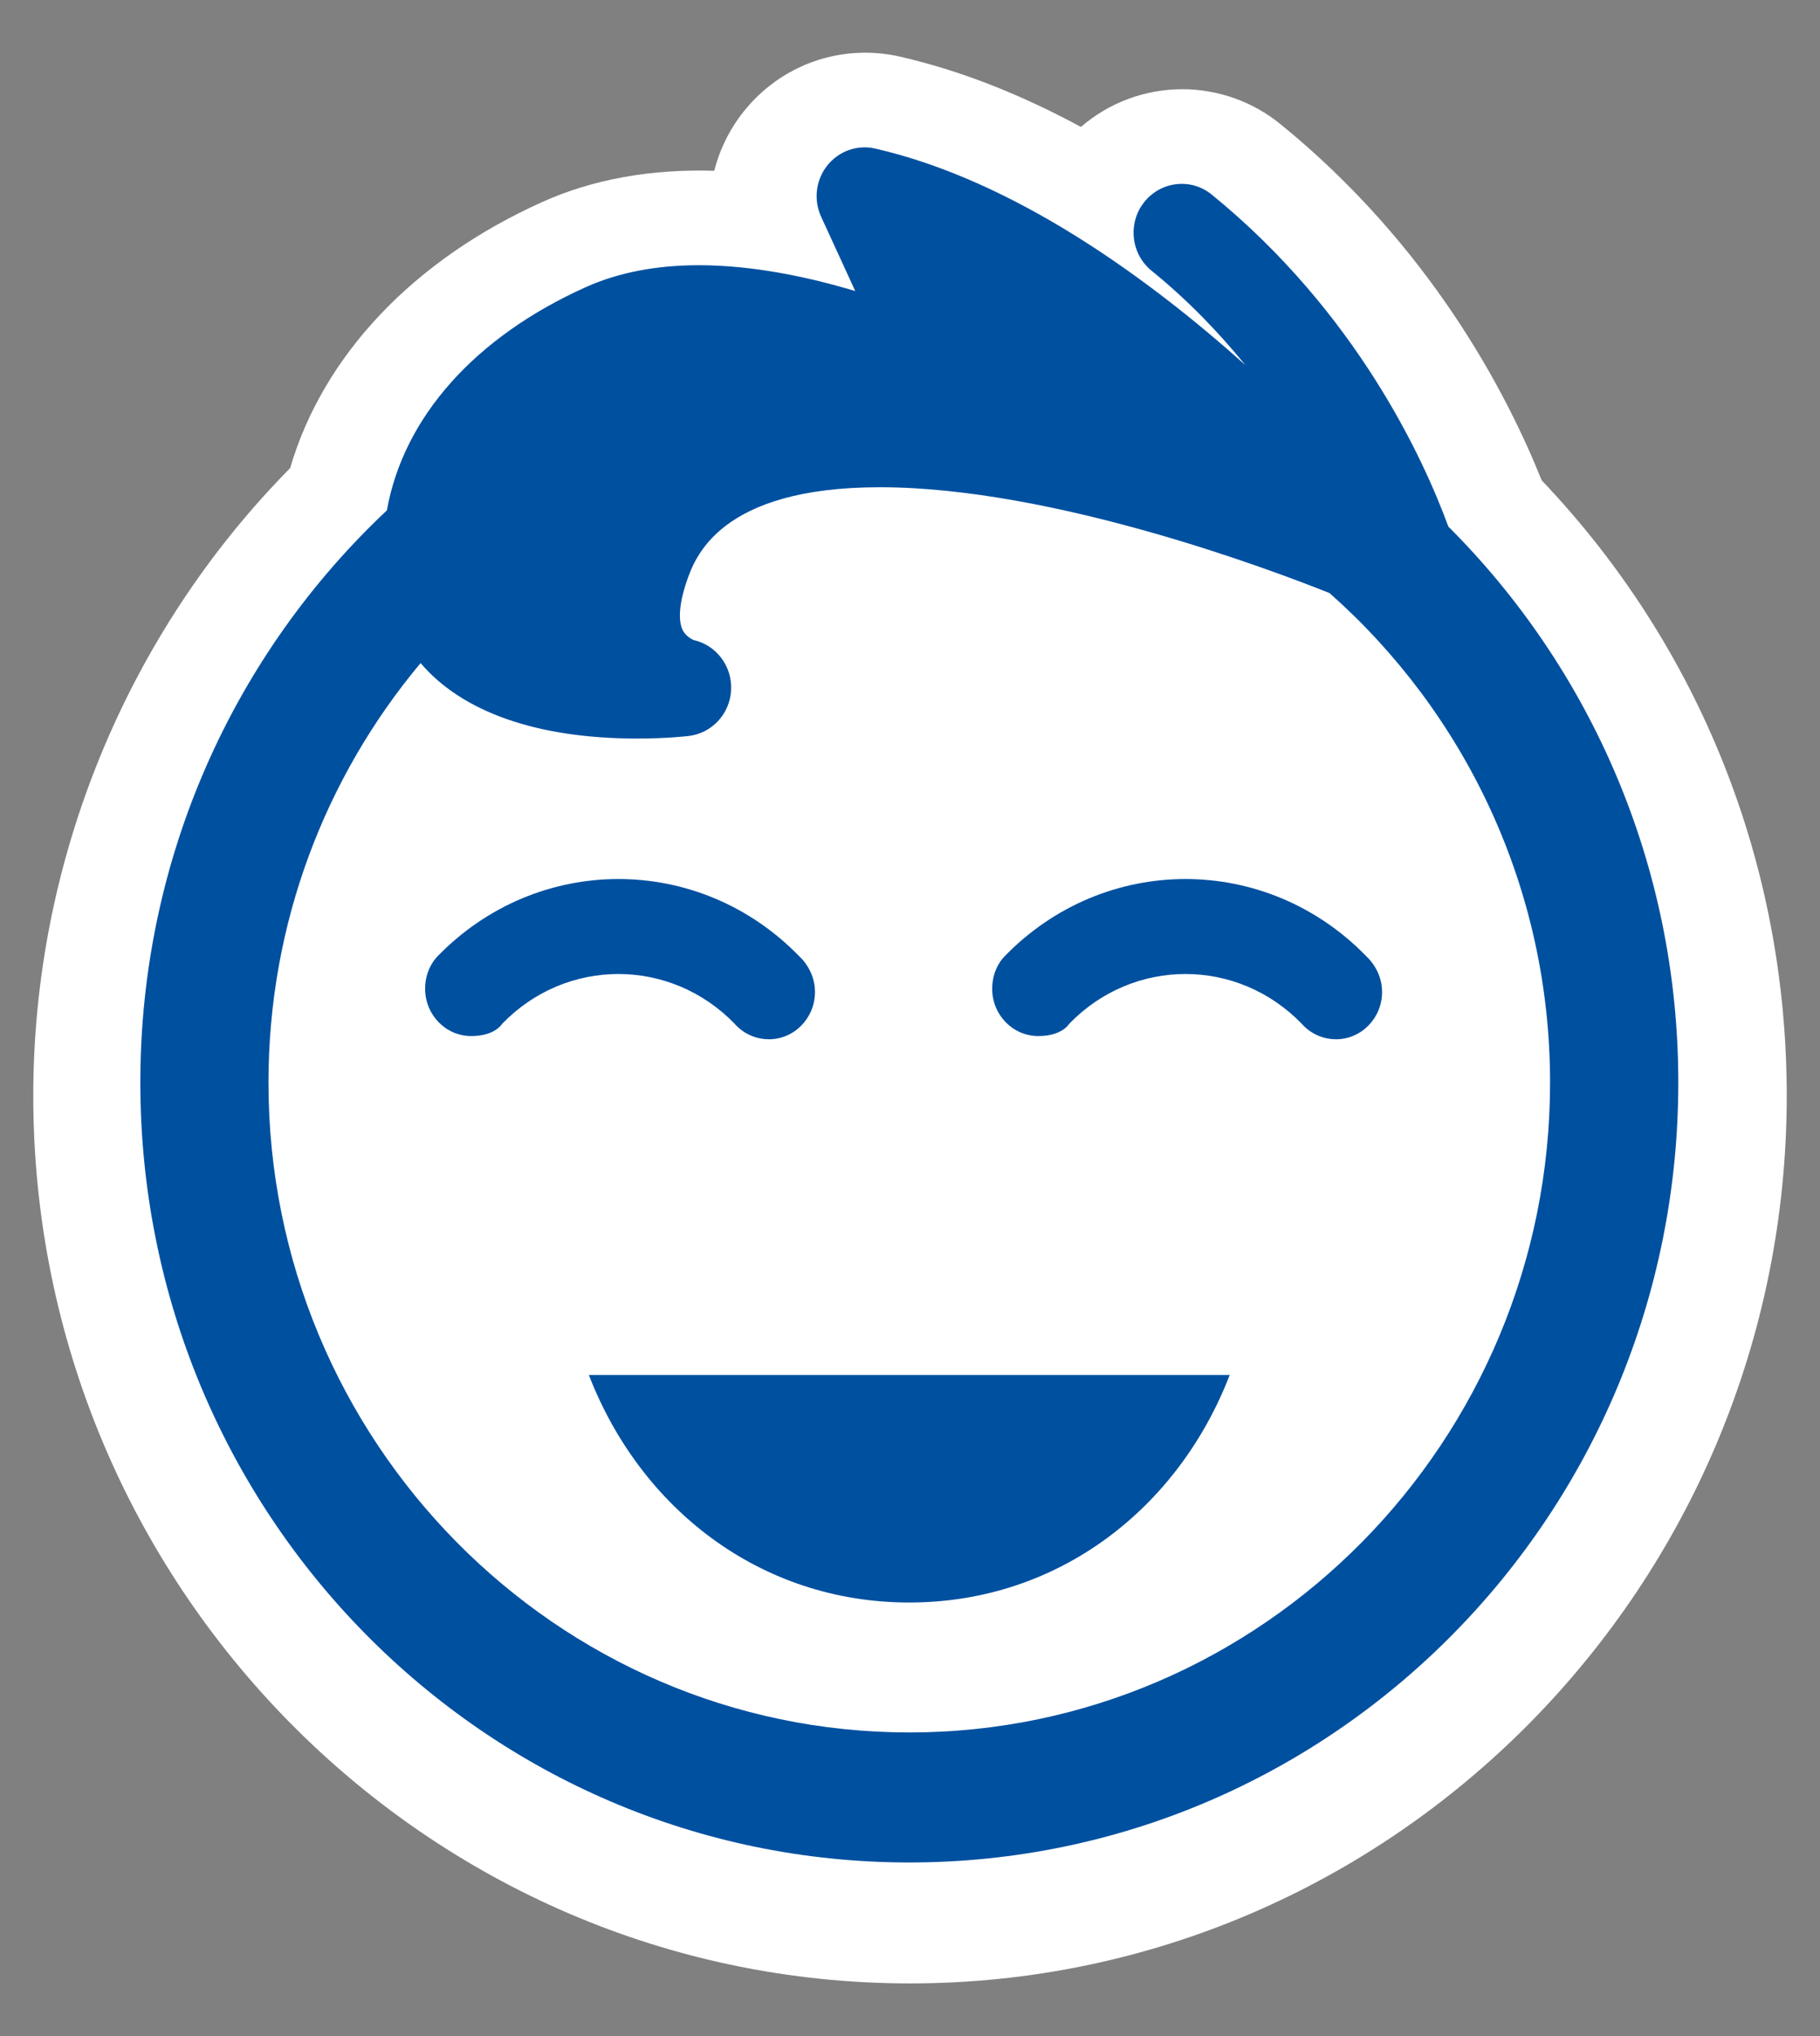 <?xml version="1.0" encoding="utf-8"?>

<!-- Generator: Adobe Illustrator 17.0.0, SVG Export Plug-In . SVG Version: 6.00 Build 0)  -->

<!DOCTYPE svg PUBLIC "-//W3C//DTD SVG 1.1//EN" "http://www.w3.org/Graphics/SVG/1.1/DTD/svg11.dtd">

<svg version="1.1" id="Livello_1" xmlns="http://www.w3.org/2000/svg" xmlns:xlink="http://www.w3.org/1999/xlink" x="0px" y="0px"

	 width="76px" height="85px" viewBox="0 0 76 85" enable-background="new 0 0 76 85" xml:space="preserve">

<rect x="0" y="0" width="76" height="85" fill="#808080" stroke="none"/>

<g>

	<path fill="#FFFFFF" d="M64.377,20.052c-1.481-3.696-4.672-9.795-10.903-14.866c-1.154-0.942-2.609-1.461-4.096-1.461

		c-1.578,0-3.07,0.563-4.24,1.574c-2.568-1.388-5.082-2.366-7.524-2.927c-0.485-0.114-0.983-0.172-1.48-0.172

		c-1.982,0-3.833,0.893-5.086,2.464c-0.589,0.744-0.999,1.585-1.223,2.466c-2.66-0.08-5.064,0.356-7.157,1.292

		c-5.408,2.425-9.176,6.423-10.553,11.121c-6.833,6.924-10.726,16.394-10.726,26.2c0,20.435,16.423,37.06,36.61,37.06

		c20.188,0,36.612-16.625,36.612-37.061C74.609,36.075,70.983,26.992,64.377,20.052z"/>

	<path fill="#0050a0" d="M60.48,21.984c-1.007-2.753-3.791-8.904-9.88-13.86c-0.863-0.705-2.127-0.56-2.821,0.316

		c-0.694,0.875-0.557,2.157,0.307,2.861c1.539,1.249,2.826,2.601,3.918,3.94c-4.074-3.648-9.655-7.706-15.452-9.038

		c-0.747-0.176-1.525,0.103-2.007,0.707c-0.48,0.606-0.58,1.436-0.256,2.138l1.425,3.103c-1.945-0.585-4.268-1.079-6.532-1.079

		c-1.776,0-3.36,0.306-4.704,0.908c-4.679,2.098-7.638,5.472-8.322,9.327C9.826,27.254,5.86,35.753,5.86,45.194

		c0,17.983,14.375,32.56,32.111,32.56c17.733,0,32.112-14.578,32.112-32.56C70.081,36.106,66.402,27.891,60.48,21.984"/>

	<path fill="#FFFFFF" d="M37.97,72.326c-14.755,0-26.759-12.173-26.759-27.134c0-6.674,2.395-12.781,6.352-17.51

		c1.727,2.031,4.837,3.151,9.05,3.151c1.238,0,2.111-0.103,2.148-0.108c0.97-0.115,1.719-0.924,1.769-1.915

		c0.05-0.991-0.611-1.874-1.566-2.09c-0.003,0-0.299-0.125-0.441-0.384c-0.217-0.394-0.163-1.143,0.148-2.053

		c0.333-0.977,1.348-3.942,8.067-3.942c7.272,0,16.48,3.498,18.783,4.42c5.629,4.978,9.207,12.282,9.207,20.43

		C64.73,60.155,52.725,72.326,37.97,72.326"/>

	<g>

		<path fill-rule="evenodd" clip-rule="evenodd" fill="#0050a0" d="M37.97,66.901c6.237,0,11.237-3.943,13.38-9.497H24.591

			C26.734,62.958,31.73,66.901,37.97,66.901z"/>

		<path fill-rule="evenodd" clip-rule="evenodd" fill="#0050a0" d="M57.071,39.939c-4.18-4.322-10.956-4.322-15.136,0

			c0.002,0.003-0.503,0.47-0.503,1.339c0,1.091,0.861,1.975,1.924,1.975c1.003,0.002,1.289-0.512,1.291-0.51

			c2.682-2.774,7.031-2.774,9.714,0c0.003-0.003,0.495,0.642,1.428,0.644c1.062,0,1.924-0.885,1.924-1.976

			C57.712,40.486,57.069,39.941,57.071,39.939z"/>

		<path fill-rule="evenodd" clip-rule="evenodd" fill="#0050a0" d="M30.68,42.743c0.003-0.003,0.495,0.642,1.428,0.644

			c1.062,0,1.924-0.885,1.924-1.976c0.001-0.925-0.642-1.47-0.64-1.472c-4.18-4.322-10.956-4.322-15.136,0

			c0.003,0.003-0.503,0.47-0.503,1.339c0,1.091,0.861,1.975,1.924,1.975c1.003,0.002,1.289-0.512,1.291-0.51

			C23.648,39.969,27.997,39.969,30.68,42.743z"/>

	</g>

</g>

</svg>

